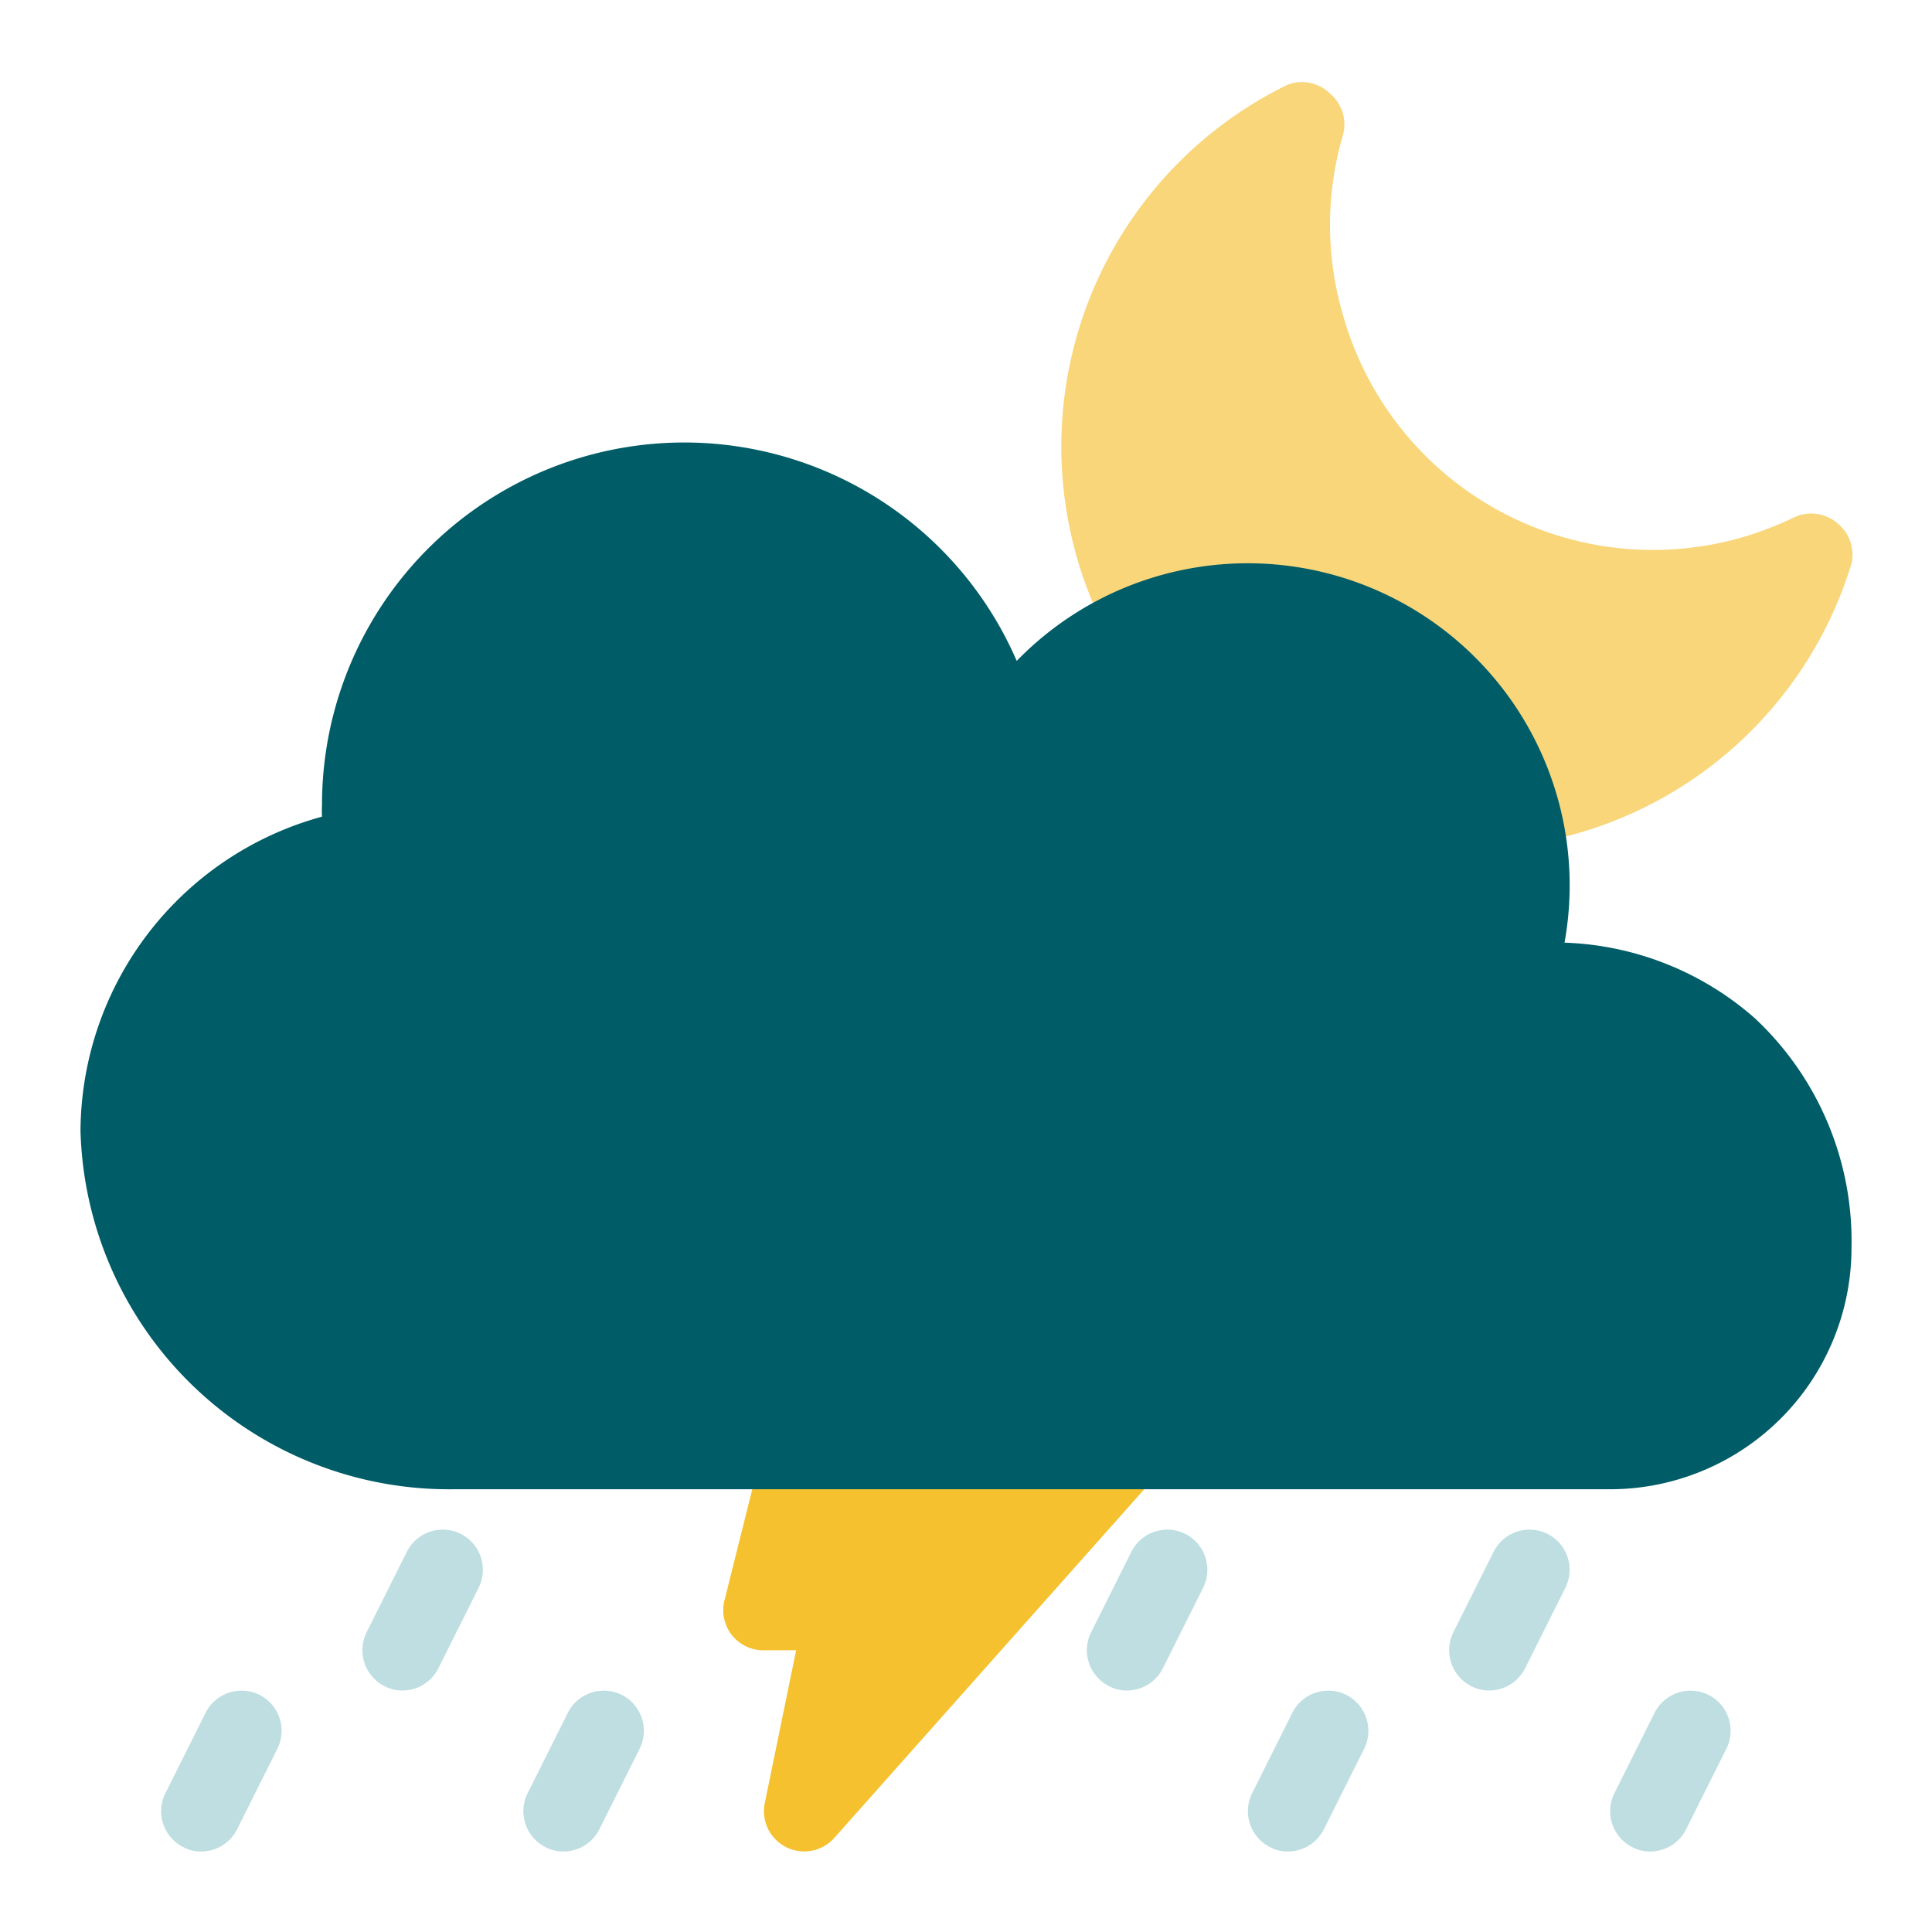 <svg height="512" viewBox="0 0 48 48" width="512" xmlns="http://www.w3.org/2000/svg"><g id="Line"><path d="m45.65 13a1 1 0 0 0 -1.09-.14 8.24 8.24 0 0 1 -1.31.5 8 8 0 0 1 -9.88-5.52 7.92 7.92 0 0 1 0-4.5 1 1 0 0 0 -.31-1 1 1 0 0 0 -1.06-.24 10 10 0 0 0 -4.38 13.84 1 1 0 0 0 .43.41l9.19 4.55a1 1 0 0 0 .44.1h.15a11 11 0 0 0 1.27-.27 10 10 0 0 0 6.9-6.73 1 1 0 0 0 -.35-1z" fill="#f9d67a"/><g fill="#bedee1"><path d="m11.45 38.11a1 1 0 0 0 -1.34.44l-1 2a1 1 0 0 0 .44 1.34.93.93 0 0 0 .45.11 1 1 0 0 0 .89-.55l1-2a1 1 0 0 0 -.44-1.34z"/><path d="m29.45 38.11a1 1 0 0 0 -1.34.44l-1 2a1 1 0 0 0 .44 1.34.93.93 0 0 0 .45.11 1 1 0 0 0 .89-.55l1-2a1 1 0 0 0 -.44-1.34z"/><path d="m38.45 38.11a1 1 0 0 0 -1.34.44l-1 2a1 1 0 0 0 .44 1.34.93.93 0 0 0 .45.11 1 1 0 0 0 .89-.55l1-2a1 1 0 0 0 -.44-1.34z"/><path d="m15.45 42.11a1 1 0 0 0 -1.34.44l-1 2a1 1 0 0 0 .44 1.34.93.93 0 0 0 .45.11 1 1 0 0 0 .89-.55l1-2a1 1 0 0 0 -.44-1.34z"/><path d="m6.45 42.11a1 1 0 0 0 -1.34.44l-1 2a1 1 0 0 0 .44 1.34.93.93 0 0 0 .45.11 1 1 0 0 0 .89-.55l1-2a1 1 0 0 0 -.44-1.34z"/><path d="m33.45 42.11a1 1 0 0 0 -1.34.44l-1 2a1 1 0 0 0 .44 1.34.93.93 0 0 0 .45.11 1 1 0 0 0 .89-.55l1-2a1 1 0 0 0 -.44-1.34z"/><path d="m42.45 42.11a1 1 0 0 0 -1.34.44l-1 2a1 1 0 0 0 .44 1.34.93.93 0 0 0 .45.11 1 1 0 0 0 .89-.55l1-2a1 1 0 0 0 -.44-1.34z"/></g><path d="m28 35h-8a1 1 0 0 0 -1 .76l-1 4a1 1 0 0 0 .18.86 1 1 0 0 0 .82.38h.78l-.78 3.8a1 1 0 0 0 1.73.86l8-9a1 1 0 0 0 -.73-1.66z" fill="#f5c12e"/><path d="m43.59 25.29a7.54 7.54 0 0 0 -4.72-1.87 8 8 0 0 0 -13.61-7 9 9 0 0 0 -17.26 3.58 2.81 2.81 0 0 0 0 .29 8.14 8.14 0 0 0 -6 7.81 9.16 9.16 0 0 0 9.26 8.9h28.74a6 6 0 0 0 6-6 7.58 7.58 0 0 0 -2.41-5.71z" fill="#005c66"/></g></svg>